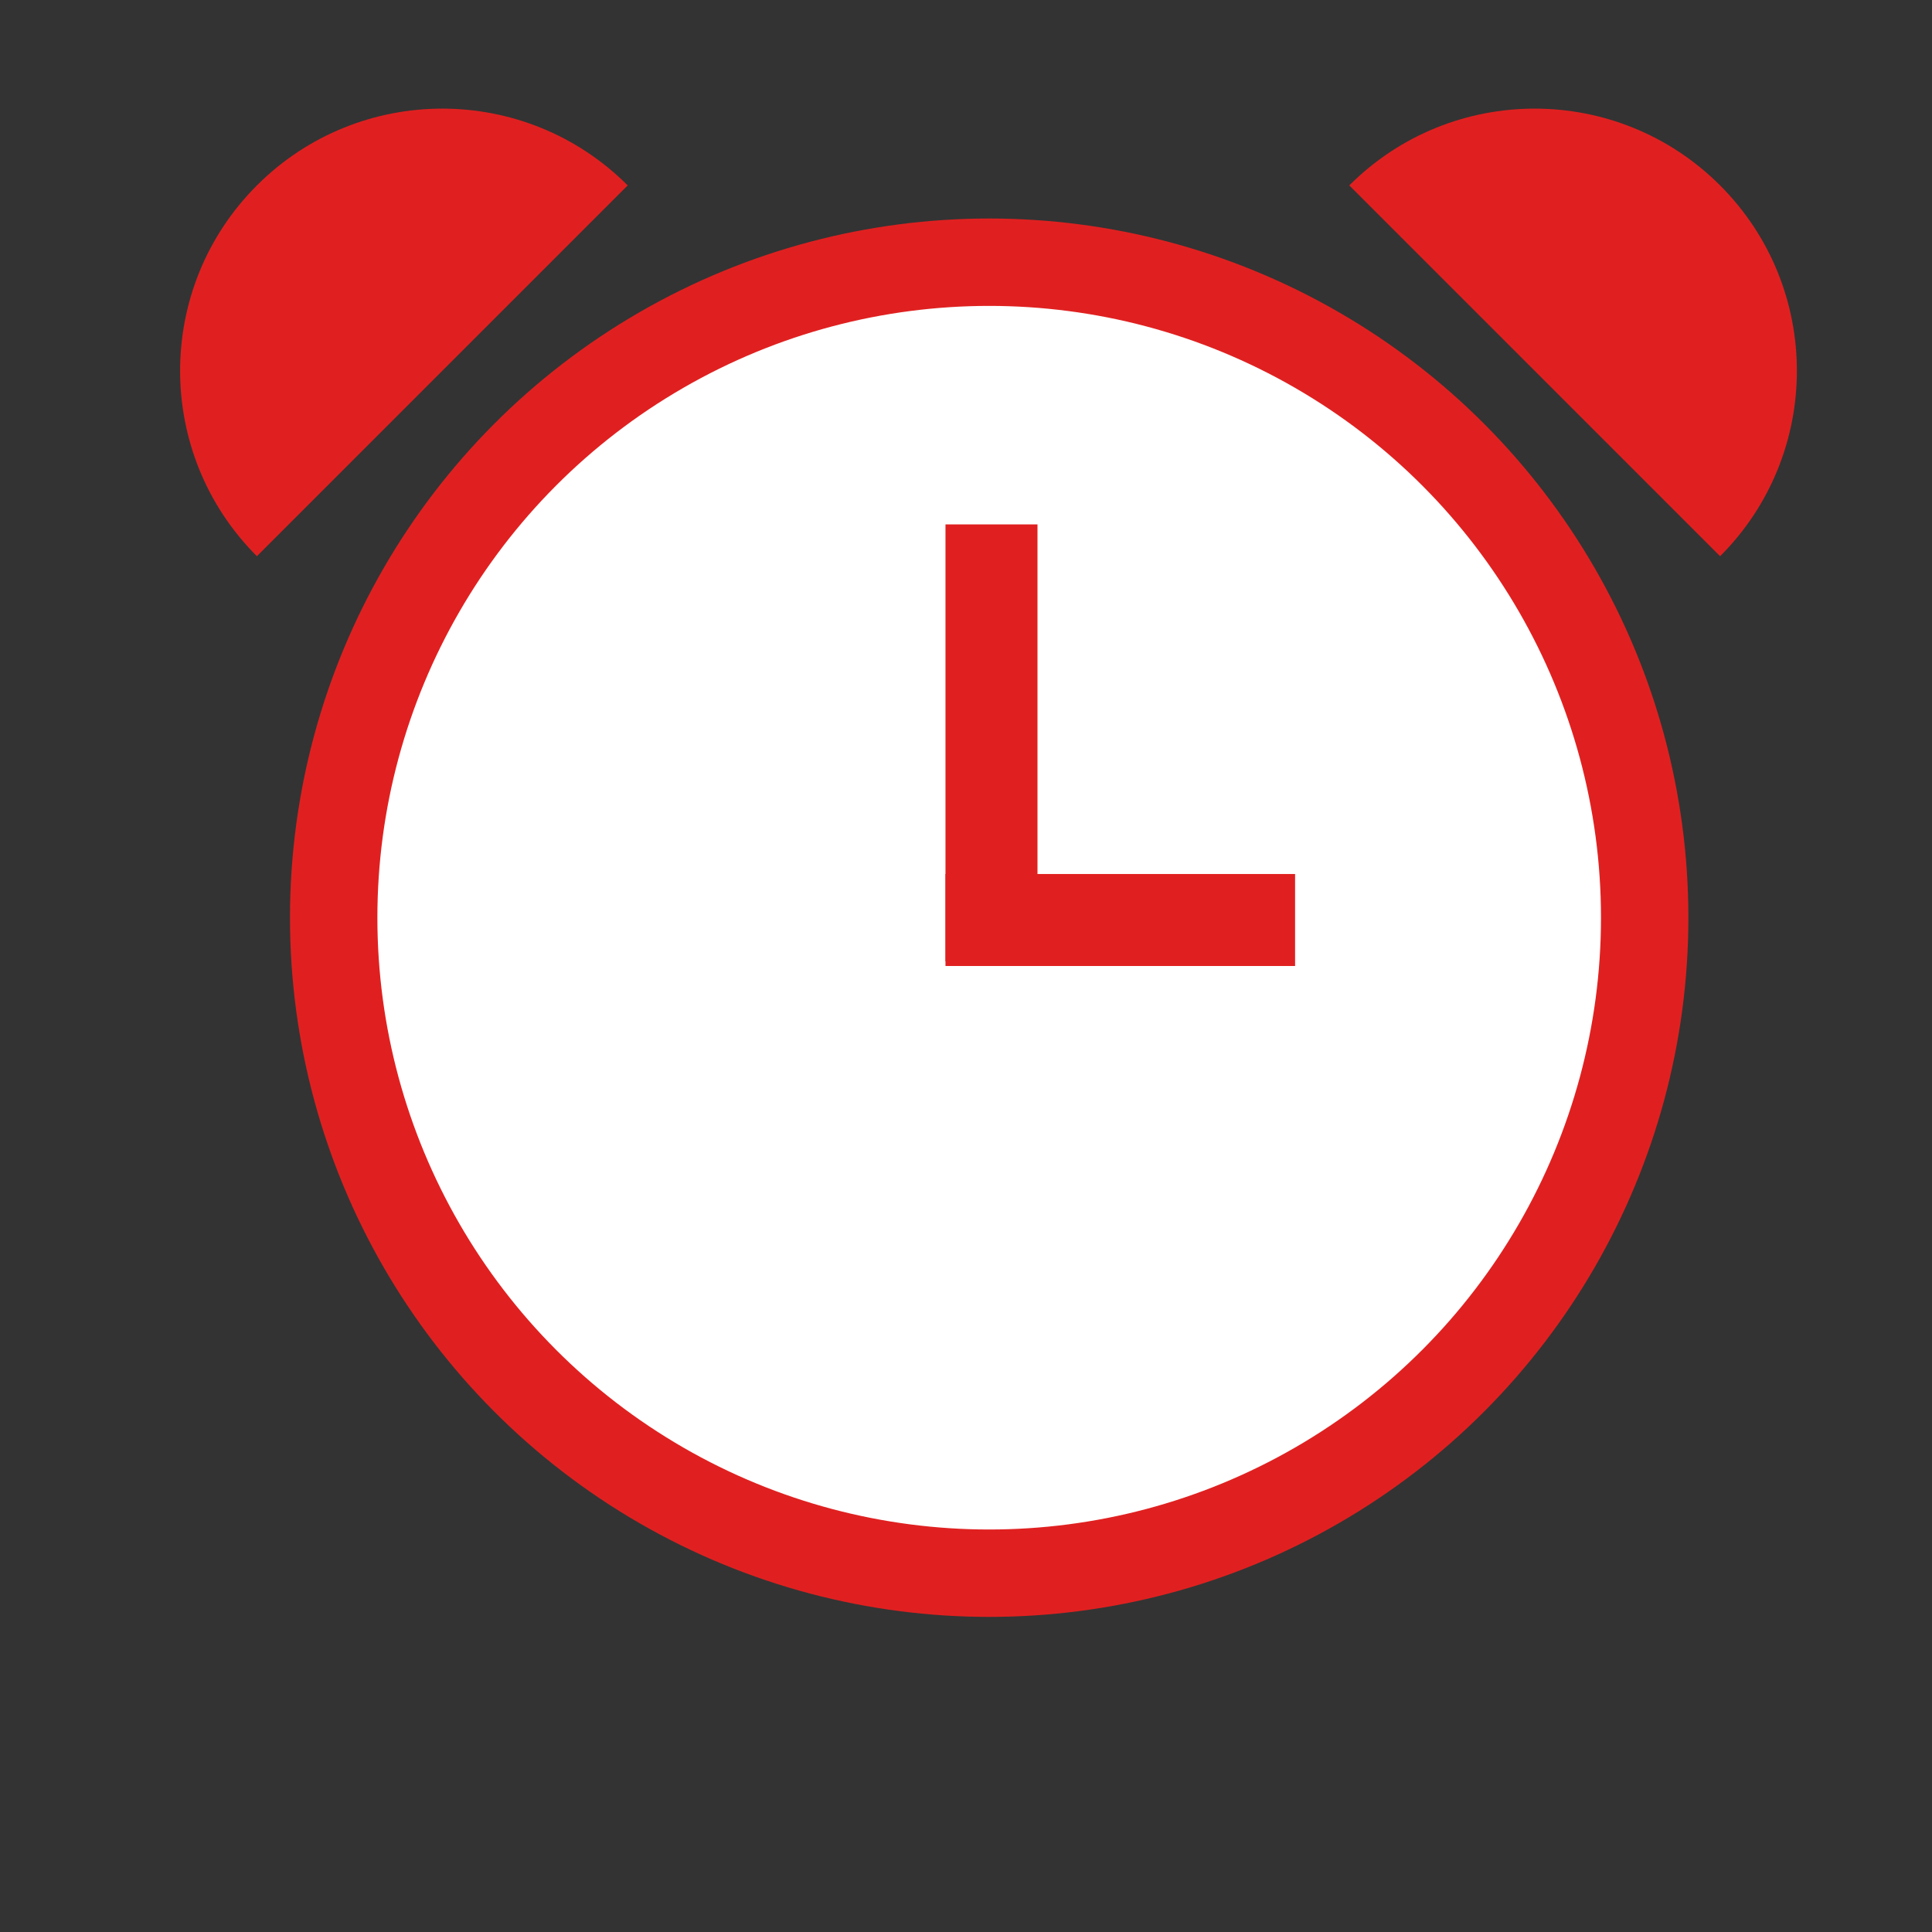 <svg xmlns="http://www.w3.org/2000/svg" width="21" height="21" viewBox="0 0 21 21">
    <rect x="0" y="0" width="21" height="21" fill="#333333" stroke="none"/>
    <g fill="none" fill-rule="evenodd">
        <g>
            <g transform="translate(-250 -21) translate(250 21)">
                <circle cx="10.752" cy="9.975" r="7.125" fill="#FFF" stroke="#E02020" stroke-width=".95"/>
                <path fill="#E02020" d="M10.277 5.7H11.277V10.45H10.277z"/>
                <path fill="#E02020" d="M10.277 9.5H14.077V10.5H10.277z"/>
                <path fill="#E02020" d="M6.65 4.448c0-1.574-1.276-2.85-2.85-2.85S.95 2.874.95 4.448h5.7z" transform="rotate(-45 3.8 3.023)"/>
                <path fill="#E02020" d="M20.539 4.448c0-1.574-1.276-2.85-2.85-2.85s-2.85 1.276-2.85 2.85h5.7z" transform="scale(-1 1) rotate(-45 0 45.728)"/>
            </g>
        </g>
    </g>
</svg>
